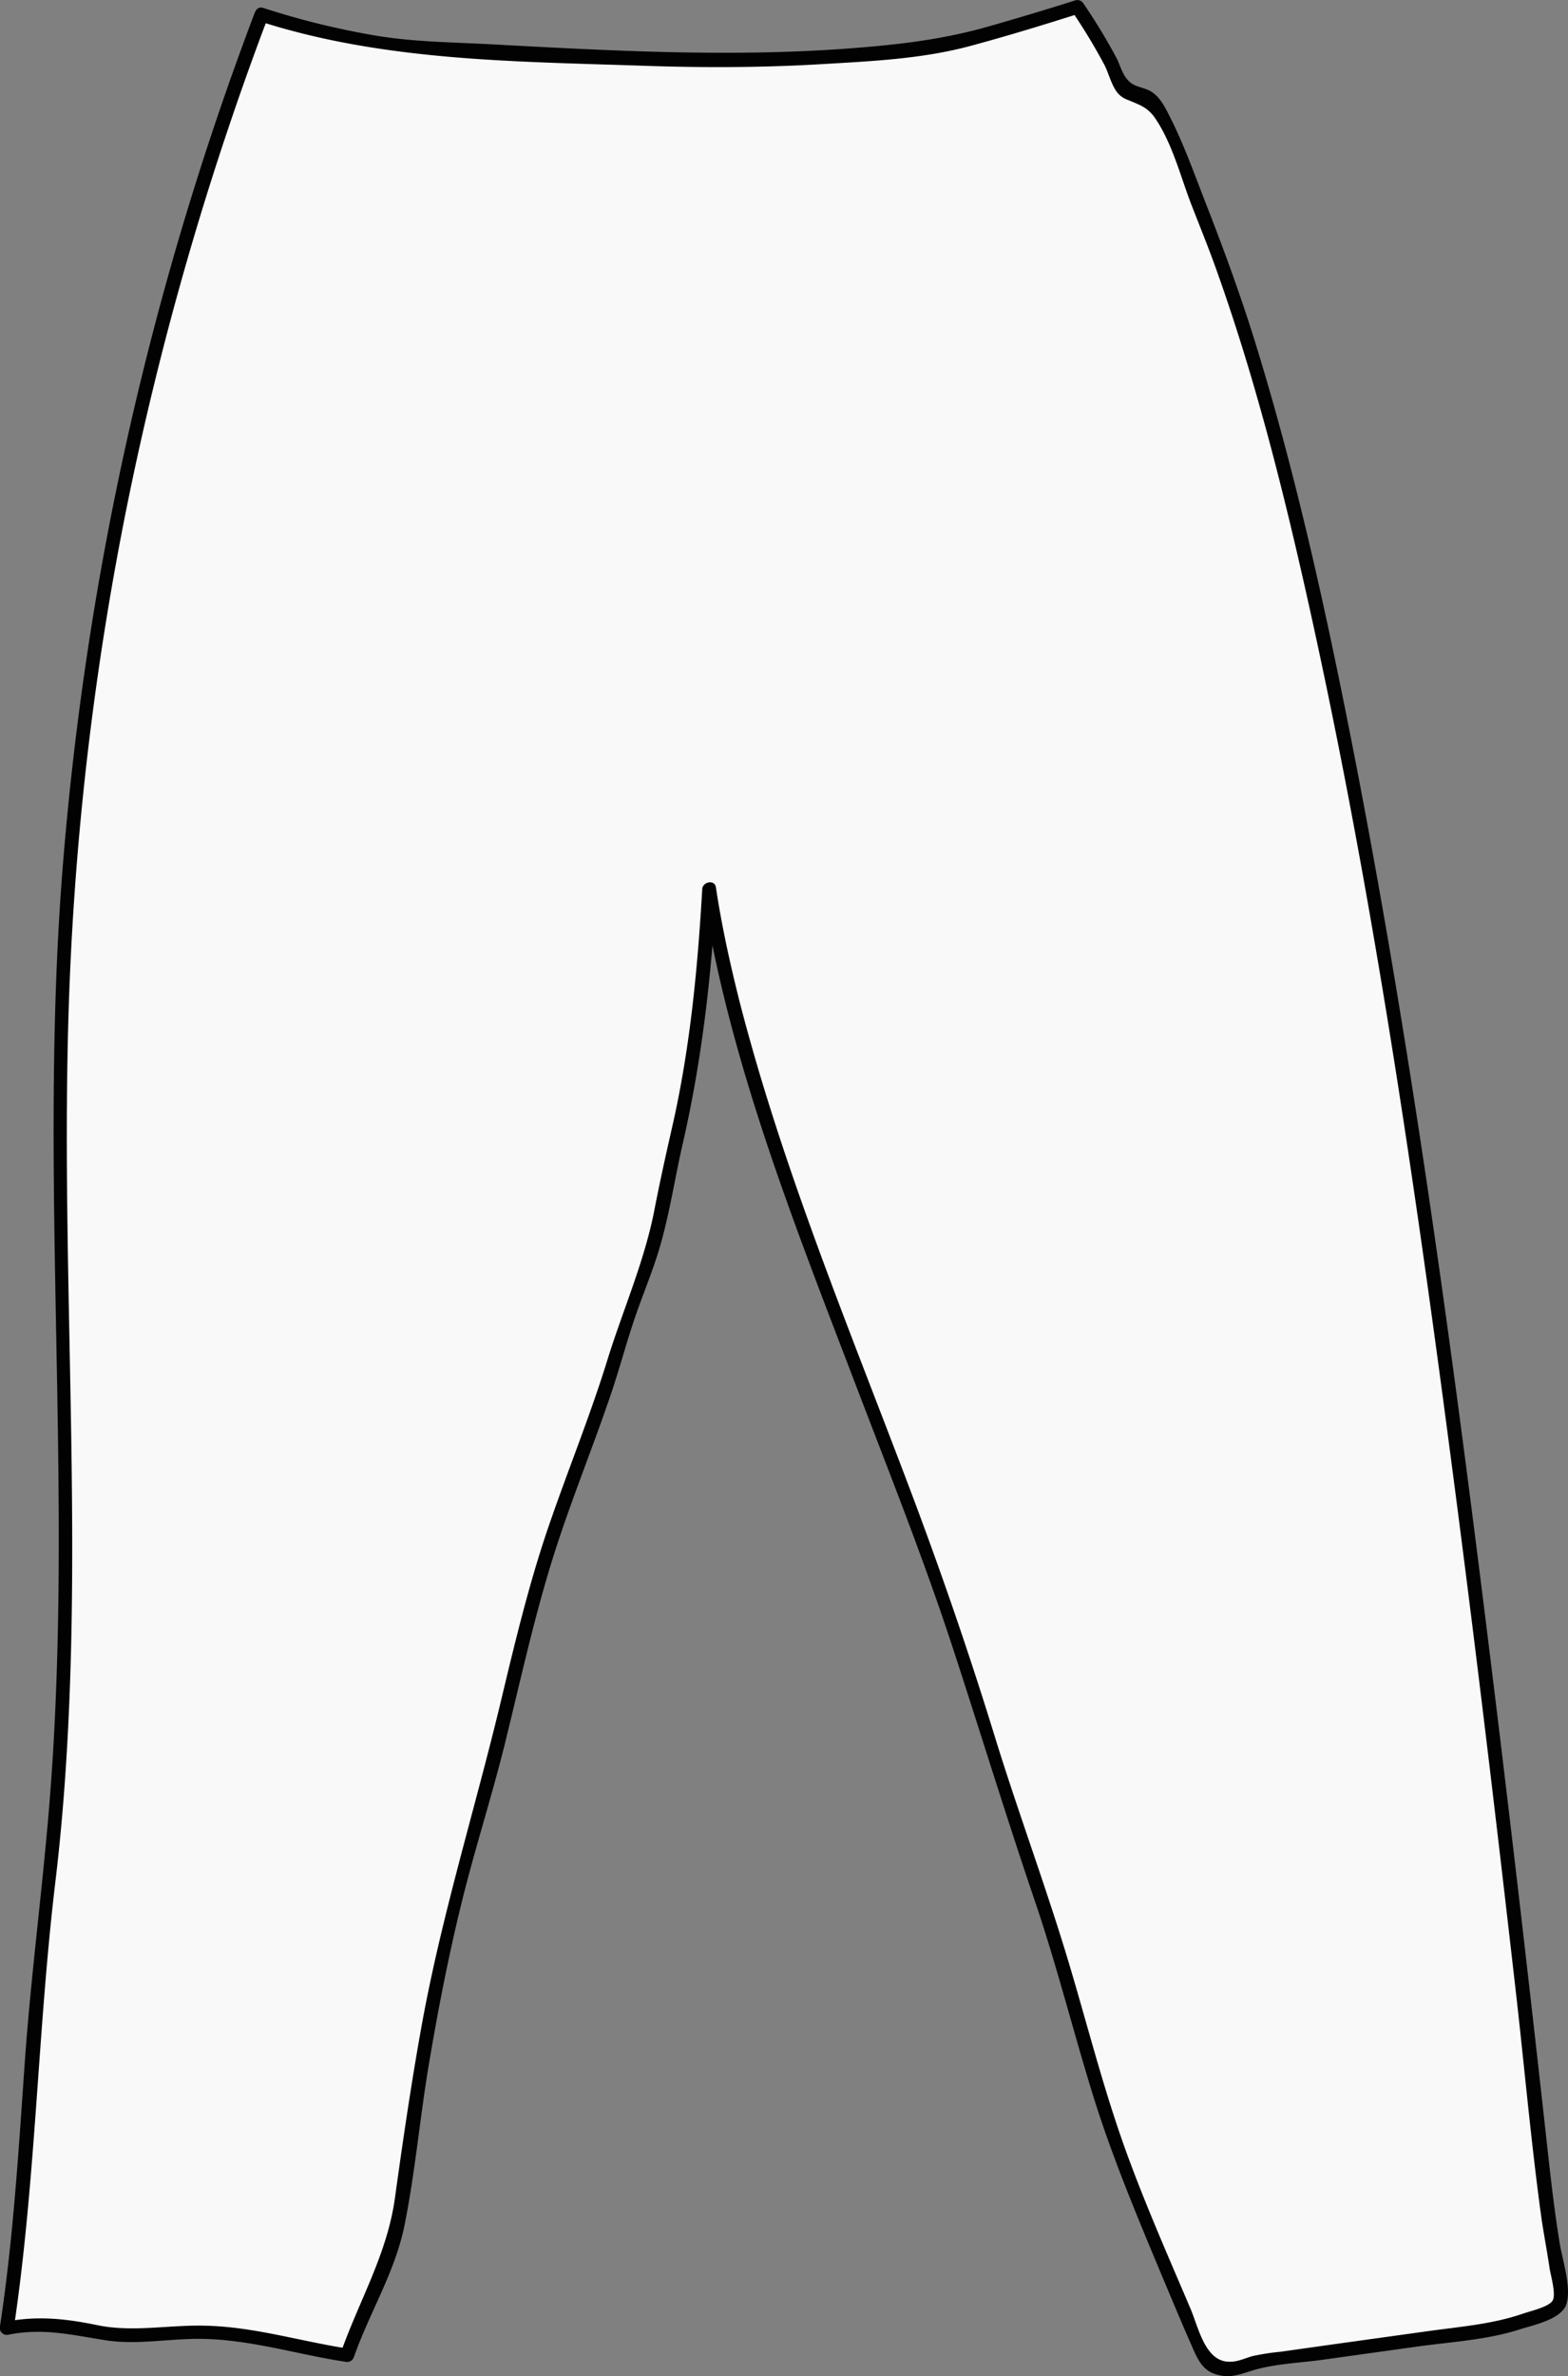 <svg xmlns="http://www.w3.org/2000/svg" viewBox="0 0 338.97 513.49"><rect x="0" y="0" width="338.97" height="513.49" fill="#808080" stroke="none"/><defs><style>.cls-1{fill:#f9f9f9;}.cls-2{fill:#020202;}</style></defs><title>pants</title><g id="Layer_2" data-name="Layer 2"><g id="pants"><path class="cls-1" d="M56.51,3.15a664.88,664.88,0,0,0-43,210.25C11,278.93,18.34,344.81,10.09,410c-4,31.72-3.66,60.91-8.62,93.12,13.23-2.93,18.71,2.18,27.28,1.46,26.45-2.2,29.63,2,46.29,4.39,3.21-9.57,9.76-18.58,11.57-32.22,3.31-24.9,8.35-56.59,15.64-80.35,6.68-21.77,10.25-44.23,17.65-65.81,4.67-13.6,10.23-27,14.14-40.74,3-10.54,6.77-16.92,8.78-27.64,4.09-21.91,8.27-28.56,10.51-70.09,6.85,45.2,32,101.49,50.66,153.57,6.58,18.38,12.14,39.6,18.78,58,12.26,33.93,11.8,46.75,28.34,84.09.46,1,9,21.92,9.92,22.7,4,3.51,9.61.16,10.75,0,22.68-3.24,29.39-4.08,52.07-7.32,2-.29,12.13-3.61,13.23-5.13.86-1.2-2.32-18.36-2.48-19.77-16.84-151.31-39.68-347.81-75.22-433.48-.9-2.17-5-13.91-9.09-21.23-3.14-5.56-6.61-.73-8.27-5.86s-9.09-16.11-9.09-16.11S206.85,9.7,201.5,10.29c-43.57,4.82-64.47,2.2-110.66.06C82,9.95,68,6.9,56.51,3.15Z"/><path class="cls-2" d="M55.07,2.75A671.47,671.47,0,0,0,13.36,189.92c-5,66.76,2.77,133.75-2.73,200.48-1.53,18.58-4,37-5.3,55.65C4,465,2.86,483.91,0,502.69a1.52,1.52,0,0,0,1.85,1.85c7.5-1.5,13.67.07,21,1.21,6.88,1.07,14-.43,21-.3,10.56.2,20.44,3.37,30.8,4.94a1.55,1.55,0,0,0,1.85-1c3.42-9.74,9-18.52,11-28.76,2.28-11.41,3.29-23.14,5.23-34.63s4.19-23.15,7-34.57c2.85-11.65,6.56-23.06,9.44-34.71,3.17-12.86,6-25.81,9.87-38.49s8.92-24.78,13.13-37.25c1.92-5.7,3.44-11.54,5.43-17.22,1.7-4.85,3.7-9.6,5.12-14.54,2.07-7.18,3.19-14.7,4.86-22,4.18-18.2,6.24-36.45,7.27-55.1l-2.95.4c5.77,37.1,20.06,72.62,33.38,107.52,7.1,18.58,14.48,37.1,20.67,56,6,18.35,11.64,36.78,17.86,55.06,4.64,13.66,8.13,27.65,12.39,41.43C240.36,466,245.83,479,251.27,492c2,4.78,4,9.56,6.07,14.29,1.61,3.64,2.62,6.64,7.13,7.16,2.61.3,4.78-.79,7.22-1.44,4.44-1.18,9.35-1.4,13.9-2l21-2.93c7.26-1,14.9-1.41,21.9-3.67,2.89-.93,9.1-2.15,10.15-5.51,1.11-3.56-.89-9.58-1.47-13.12-.93-5.72-1.63-11.43-2.28-17.2C331,432.32,326.95,397.12,322.63,362,314.2,293.36,305,224.71,291.53,156.9c-5.53-27.8-11.74-55.55-20.1-82.65-3.24-10.49-7-20.7-11-30.92-2.37-6.11-4.58-12.3-7.56-18.16-1.19-2.35-2.42-4.91-5.05-5.88-1.94-.72-3.28-.72-4.63-2.81-.76-1.18-1.2-2.72-1.85-4A127,127,0,0,0,234.21.75a1.54,1.54,0,0,0-1.69-.69c-6.3,2-12.63,3.9-19,5.71-10.28,2.93-20.39,4-31.07,4.78-25.6,1.82-51.11.38-76.7-1-8.1-.42-16.25-.5-24.27-1.81A170.61,170.61,0,0,1,56.91,1.71c-1.84-.59-2.63,2.3-.8,2.89,26.89,8.65,55.25,8.67,83.24,9.62,12.78.44,25.57.4,38.34-.36,10.75-.64,21.65-1.12,32.08-3.93,7.9-2.13,15.73-4.52,23.53-7l-1.69-.69A127.05,127.05,0,0,1,238.74,14c1,1.93,1.58,4.7,3.07,6.32a5.48,5.48,0,0,0,2.11,1.31c2.29,1,4.11,1.49,5.7,3.78,3.8,5.47,5.6,12.81,8,19,1.81,4.62,3.67,9.21,5.34,13.89,8.54,23.89,14.72,48.63,20.2,73.38,14.23,64.3,23.54,129.69,32,195,4.46,34.42,8.55,68.89,12.49,103.38,1.84,16.08,3.27,32.25,5.44,48.29.53,3.94,1.32,7.85,1.89,11.79.21,1.42,1.41,5.49.72,6.93s-4.76,2.34-6.41,2.91c-6.68,2.32-13.76,2.84-20.73,3.82l-20.93,2.91-10.77,1.52a51.56,51.56,0,0,0-6,.92c-1.91.51-3.3,1.34-5.39,1.23-5-.26-6.4-7.45-8.11-11.46-4.93-11.59-10.05-23.14-14.29-35-4.51-12.63-7.82-25.6-11.63-38.45-5-16.91-11.23-33.44-16.42-50.3-5.57-18.1-11.72-35.9-18.41-53.61-13.16-34.81-27.61-69.45-36.85-105.58-2-8-3.77-16.07-5-24.23-.27-1.75-2.86-1.2-2.95.4-1,17.19-2.61,34.2-6.41,51-1.41,6.22-2.8,12.43-4,18.68-2.18,11-6.81,21.45-10.11,32.12-3.79,12.25-8.67,24.13-12.81,36.26s-7.19,24.85-10.2,37.44c-5.6,23.36-12.78,46.16-17.08,69.84-2.26,12.47-4.09,25-5.83,37.55-1.7,12.19-7.75,22.15-11.75,33.55l1.85-1c-10.63-1.61-20.77-4.85-31.6-5-7.61-.14-15.31,1.45-22.81-.1-6.85-1.41-13-2.1-20-.71l1.85,1.85c4.82-32,5.2-64.38,9-96.46,4-33.22,4-66.73,3.43-100.13-.56-33.67-1.7-67.36,0-101a655.75,655.75,0,0,1,12.12-96.74A677.27,677.27,0,0,1,58,3.55C58.64,1.74,55.74,1,55.07,2.75Z"/></g></g></svg>